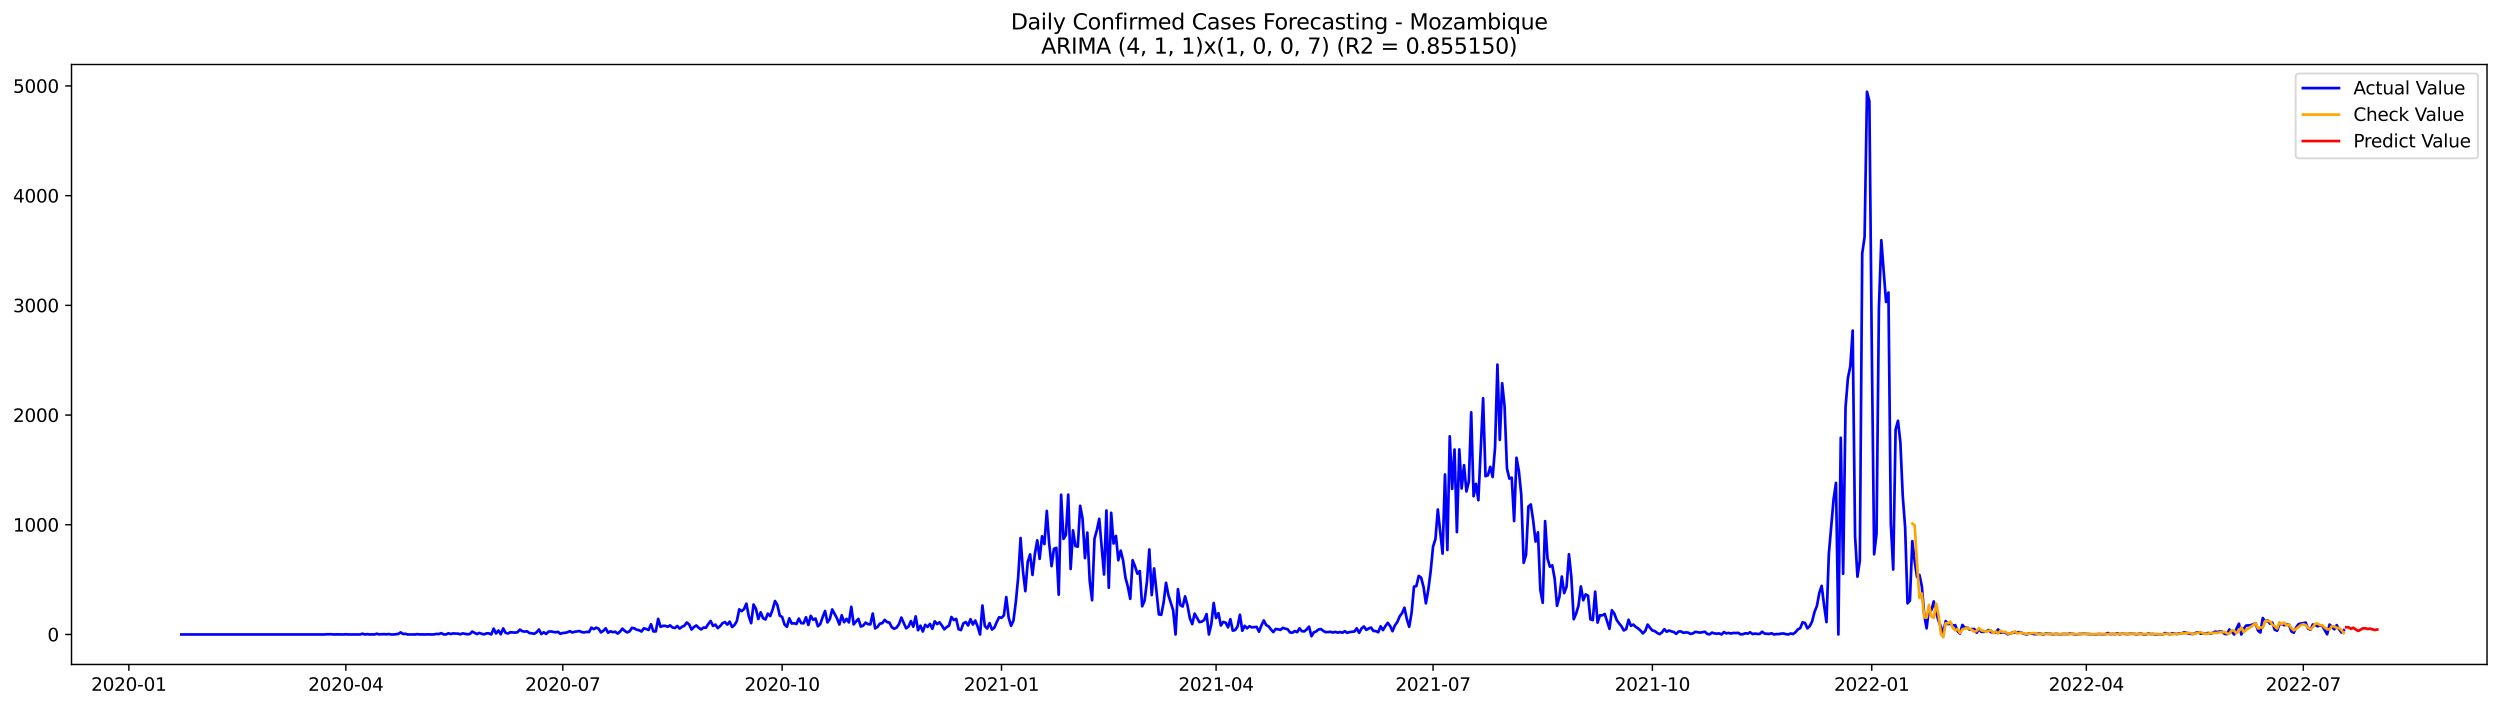 <?xml version="1.0" encoding="utf-8" standalone="no"?>
<!DOCTYPE svg PUBLIC "-//W3C//DTD SVG 1.1//EN"
  "http://www.w3.org/Graphics/SVG/1.1/DTD/svg11.dtd">
<svg xmlns:xlink="http://www.w3.org/1999/xlink" width="1386.05pt" height="392.274pt" viewBox="0 0 1386.05 392.274" xmlns="http://www.w3.org/2000/svg" version="1.1">
 <defs>
  <style type="text/css">*{stroke-linejoin: round; stroke-linecap: butt}</style>
 </defs>
 <g id="figure_1">
  <g id="patch_1">
   <path d="M 0 392.274 
L 1386.05 392.274 
L 1386.05 0 
L 0 0 
z
" style="fill: #ffffff"/>
  </g>
  <g id="axes_1">
   <g id="patch_2">
    <path d="M 39.65 368.396 
L 1378.85 368.396 
L 1378.85 35.755 
L 39.65 35.755 
z
" style="fill: #ffffff"/>
   </g>
   <g id="matplotlib.axis_1">
    <g id="xtick_1">
     <g id="line2d_1">
      <defs>
       <path id="m622da4d937" d="M 0 0 
L 0 3.5 
" style="stroke: #000000; stroke-width: 0.8"/>
      </defs>
      <g>
       <use xlink:href="#m622da4d937" x="71.441" y="368.396" style="stroke: #000000; stroke-width: 0.8"/>
      </g>
     </g>
     <g id="text_1">
      <!-- 2020-01 -->
      <g transform="translate(50.55 382.994)scale(0.1 -0.1)">
       <defs>
        <path id="DejaVuSans-32" d="M 1228 531 
L 3431 531 
L 3431 0 
L 469 0 
L 469 531 
Q 828 903 1448 1529 
Q 2069 2156 2228 2338 
Q 2531 2678 2651 2914 
Q 2772 3150 2772 3378 
Q 2772 3750 2511 3984 
Q 2250 4219 1831 4219 
Q 1534 4219 1204 4116 
Q 875 4013 500 3803 
L 500 4441 
Q 881 4594 1212 4672 
Q 1544 4750 1819 4750 
Q 2544 4750 2975 4387 
Q 3406 4025 3406 3419 
Q 3406 3131 3298 2873 
Q 3191 2616 2906 2266 
Q 2828 2175 2409 1742 
Q 1991 1309 1228 531 
z
" transform="scale(0.016)"/>
        <path id="DejaVuSans-30" d="M 2034 4250 
Q 1547 4250 1301 3770 
Q 1056 3291 1056 2328 
Q 1056 1369 1301 889 
Q 1547 409 2034 409 
Q 2525 409 2770 889 
Q 3016 1369 3016 2328 
Q 3016 3291 2770 3770 
Q 2525 4250 2034 4250 
z
M 2034 4750 
Q 2819 4750 3233 4129 
Q 3647 3509 3647 2328 
Q 3647 1150 3233 529 
Q 2819 -91 2034 -91 
Q 1250 -91 836 529 
Q 422 1150 422 2328 
Q 422 3509 836 4129 
Q 1250 4750 2034 4750 
z
" transform="scale(0.016)"/>
        <path id="DejaVuSans-2d" d="M 313 2009 
L 1997 2009 
L 1997 1497 
L 313 1497 
L 313 2009 
z
" transform="scale(0.016)"/>
        <path id="DejaVuSans-31" d="M 794 531 
L 1825 531 
L 1825 4091 
L 703 3866 
L 703 4441 
L 1819 4666 
L 2450 4666 
L 2450 531 
L 3481 531 
L 3481 0 
L 794 0 
L 794 531 
z
" transform="scale(0.016)"/>
       </defs>
       <use xlink:href="#DejaVuSans-32"/>
       <use xlink:href="#DejaVuSans-30" x="63.623"/>
       <use xlink:href="#DejaVuSans-32" x="127.246"/>
       <use xlink:href="#DejaVuSans-30" x="190.869"/>
       <use xlink:href="#DejaVuSans-2d" x="254.492"/>
       <use xlink:href="#DejaVuSans-30" x="290.576"/>
       <use xlink:href="#DejaVuSans-31" x="354.199"/>
      </g>
     </g>
    </g>
    <g id="xtick_2">
     <g id="line2d_2">
      <g>
       <use xlink:href="#m622da4d937" x="191.733" y="368.396" style="stroke: #000000; stroke-width: 0.8"/>
      </g>
     </g>
     <g id="text_2">
      <!-- 2020-04 -->
      <g transform="translate(170.841 382.994)scale(0.1 -0.1)">
       <defs>
        <path id="DejaVuSans-34" d="M 2419 4116 
L 825 1625 
L 2419 1625 
L 2419 4116 
z
M 2253 4666 
L 3047 4666 
L 3047 1625 
L 3713 1625 
L 3713 1100 
L 3047 1100 
L 3047 0 
L 2419 0 
L 2419 1100 
L 313 1100 
L 313 1709 
L 2253 4666 
z
" transform="scale(0.016)"/>
       </defs>
       <use xlink:href="#DejaVuSans-32"/>
       <use xlink:href="#DejaVuSans-30" x="63.623"/>
       <use xlink:href="#DejaVuSans-32" x="127.246"/>
       <use xlink:href="#DejaVuSans-30" x="190.869"/>
       <use xlink:href="#DejaVuSans-2d" x="254.492"/>
       <use xlink:href="#DejaVuSans-30" x="290.576"/>
       <use xlink:href="#DejaVuSans-34" x="354.199"/>
      </g>
     </g>
    </g>
    <g id="xtick_3">
     <g id="line2d_3">
      <g>
       <use xlink:href="#m622da4d937" x="312.024" y="368.396" style="stroke: #000000; stroke-width: 0.8"/>
      </g>
     </g>
     <g id="text_3">
      <!-- 2020-07 -->
      <g transform="translate(291.133 382.994)scale(0.1 -0.1)">
       <defs>
        <path id="DejaVuSans-37" d="M 525 4666 
L 3525 4666 
L 3525 4397 
L 1831 0 
L 1172 0 
L 2766 4134 
L 525 4134 
L 525 4666 
z
" transform="scale(0.016)"/>
       </defs>
       <use xlink:href="#DejaVuSans-32"/>
       <use xlink:href="#DejaVuSans-30" x="63.623"/>
       <use xlink:href="#DejaVuSans-32" x="127.246"/>
       <use xlink:href="#DejaVuSans-30" x="190.869"/>
       <use xlink:href="#DejaVuSans-2d" x="254.492"/>
       <use xlink:href="#DejaVuSans-30" x="290.576"/>
       <use xlink:href="#DejaVuSans-37" x="354.199"/>
      </g>
     </g>
    </g>
    <g id="xtick_4">
     <g id="line2d_4">
      <g>
       <use xlink:href="#m622da4d937" x="433.637" y="368.396" style="stroke: #000000; stroke-width: 0.8"/>
      </g>
     </g>
     <g id="text_4">
      <!-- 2020-10 -->
      <g transform="translate(412.746 382.994)scale(0.1 -0.1)">
       <use xlink:href="#DejaVuSans-32"/>
       <use xlink:href="#DejaVuSans-30" x="63.623"/>
       <use xlink:href="#DejaVuSans-32" x="127.246"/>
       <use xlink:href="#DejaVuSans-30" x="190.869"/>
       <use xlink:href="#DejaVuSans-2d" x="254.492"/>
       <use xlink:href="#DejaVuSans-31" x="290.576"/>
       <use xlink:href="#DejaVuSans-30" x="354.199"/>
      </g>
     </g>
    </g>
    <g id="xtick_5">
     <g id="line2d_5">
      <g>
       <use xlink:href="#m622da4d937" x="555.251" y="368.396" style="stroke: #000000; stroke-width: 0.8"/>
      </g>
     </g>
     <g id="text_5">
      <!-- 2021-01 -->
      <g transform="translate(534.359 382.994)scale(0.1 -0.1)">
       <use xlink:href="#DejaVuSans-32"/>
       <use xlink:href="#DejaVuSans-30" x="63.623"/>
       <use xlink:href="#DejaVuSans-32" x="127.246"/>
       <use xlink:href="#DejaVuSans-31" x="190.869"/>
       <use xlink:href="#DejaVuSans-2d" x="254.492"/>
       <use xlink:href="#DejaVuSans-30" x="290.576"/>
       <use xlink:href="#DejaVuSans-31" x="354.199"/>
      </g>
     </g>
    </g>
    <g id="xtick_6">
     <g id="line2d_6">
      <g>
       <use xlink:href="#m622da4d937" x="674.22" y="368.396" style="stroke: #000000; stroke-width: 0.8"/>
      </g>
     </g>
     <g id="text_6">
      <!-- 2021-04 -->
      <g transform="translate(653.329 382.994)scale(0.1 -0.1)">
       <use xlink:href="#DejaVuSans-32"/>
       <use xlink:href="#DejaVuSans-30" x="63.623"/>
       <use xlink:href="#DejaVuSans-32" x="127.246"/>
       <use xlink:href="#DejaVuSans-31" x="190.869"/>
       <use xlink:href="#DejaVuSans-2d" x="254.492"/>
       <use xlink:href="#DejaVuSans-30" x="290.576"/>
       <use xlink:href="#DejaVuSans-34" x="354.199"/>
      </g>
     </g>
    </g>
    <g id="xtick_7">
     <g id="line2d_7">
      <g>
       <use xlink:href="#m622da4d937" x="794.511" y="368.396" style="stroke: #000000; stroke-width: 0.8"/>
      </g>
     </g>
     <g id="text_7">
      <!-- 2021-07 -->
      <g transform="translate(773.62 382.994)scale(0.1 -0.1)">
       <use xlink:href="#DejaVuSans-32"/>
       <use xlink:href="#DejaVuSans-30" x="63.623"/>
       <use xlink:href="#DejaVuSans-32" x="127.246"/>
       <use xlink:href="#DejaVuSans-31" x="190.869"/>
       <use xlink:href="#DejaVuSans-2d" x="254.492"/>
       <use xlink:href="#DejaVuSans-30" x="290.576"/>
       <use xlink:href="#DejaVuSans-37" x="354.199"/>
      </g>
     </g>
    </g>
    <g id="xtick_8">
     <g id="line2d_8">
      <g>
       <use xlink:href="#m622da4d937" x="916.125" y="368.396" style="stroke: #000000; stroke-width: 0.8"/>
      </g>
     </g>
     <g id="text_8">
      <!-- 2021-10 -->
      <g transform="translate(895.233 382.994)scale(0.1 -0.1)">
       <use xlink:href="#DejaVuSans-32"/>
       <use xlink:href="#DejaVuSans-30" x="63.623"/>
       <use xlink:href="#DejaVuSans-32" x="127.246"/>
       <use xlink:href="#DejaVuSans-31" x="190.869"/>
       <use xlink:href="#DejaVuSans-2d" x="254.492"/>
       <use xlink:href="#DejaVuSans-31" x="290.576"/>
       <use xlink:href="#DejaVuSans-30" x="354.199"/>
      </g>
     </g>
    </g>
    <g id="xtick_9">
     <g id="line2d_9">
      <g>
       <use xlink:href="#m622da4d937" x="1037.738" y="368.396" style="stroke: #000000; stroke-width: 0.8"/>
      </g>
     </g>
     <g id="text_9">
      <!-- 2022-01 -->
      <g transform="translate(1016.847 382.994)scale(0.1 -0.1)">
       <use xlink:href="#DejaVuSans-32"/>
       <use xlink:href="#DejaVuSans-30" x="63.623"/>
       <use xlink:href="#DejaVuSans-32" x="127.246"/>
       <use xlink:href="#DejaVuSans-32" x="190.869"/>
       <use xlink:href="#DejaVuSans-2d" x="254.492"/>
       <use xlink:href="#DejaVuSans-30" x="290.576"/>
       <use xlink:href="#DejaVuSans-31" x="354.199"/>
      </g>
     </g>
    </g>
    <g id="xtick_10">
     <g id="line2d_10">
      <g>
       <use xlink:href="#m622da4d937" x="1156.708" y="368.396" style="stroke: #000000; stroke-width: 0.8"/>
      </g>
     </g>
     <g id="text_10">
      <!-- 2022-04 -->
      <g transform="translate(1135.816 382.994)scale(0.1 -0.1)">
       <use xlink:href="#DejaVuSans-32"/>
       <use xlink:href="#DejaVuSans-30" x="63.623"/>
       <use xlink:href="#DejaVuSans-32" x="127.246"/>
       <use xlink:href="#DejaVuSans-32" x="190.869"/>
       <use xlink:href="#DejaVuSans-2d" x="254.492"/>
       <use xlink:href="#DejaVuSans-30" x="290.576"/>
       <use xlink:href="#DejaVuSans-34" x="354.199"/>
      </g>
     </g>
    </g>
    <g id="xtick_11">
     <g id="line2d_11">
      <g>
       <use xlink:href="#m622da4d937" x="1276.999" y="368.396" style="stroke: #000000; stroke-width: 0.8"/>
      </g>
     </g>
     <g id="text_11">
      <!-- 2022-07 -->
      <g transform="translate(1256.107 382.994)scale(0.1 -0.1)">
       <use xlink:href="#DejaVuSans-32"/>
       <use xlink:href="#DejaVuSans-30" x="63.623"/>
       <use xlink:href="#DejaVuSans-32" x="127.246"/>
       <use xlink:href="#DejaVuSans-32" x="190.869"/>
       <use xlink:href="#DejaVuSans-2d" x="254.492"/>
       <use xlink:href="#DejaVuSans-30" x="290.576"/>
       <use xlink:href="#DejaVuSans-37" x="354.199"/>
      </g>
     </g>
    </g>
   </g>
   <g id="matplotlib.axis_2">
    <g id="ytick_1">
     <g id="line2d_12">
      <defs>
       <path id="mafb8f4cfad" d="M 0 0 
L -3.5 0 
" style="stroke: #000000; stroke-width: 0.8"/>
      </defs>
      <g>
       <use xlink:href="#mafb8f4cfad" x="39.65" y="351.765" style="stroke: #000000; stroke-width: 0.8"/>
      </g>
     </g>
     <g id="text_12">
      <!-- 0 -->
      <g transform="translate(26.288 355.564)scale(0.1 -0.1)">
       <use xlink:href="#DejaVuSans-30"/>
      </g>
     </g>
    </g>
    <g id="ytick_2">
     <g id="line2d_13">
      <g>
       <use xlink:href="#mafb8f4cfad" x="39.65" y="290.942" style="stroke: #000000; stroke-width: 0.8"/>
      </g>
     </g>
     <g id="text_13">
      <!-- 1000 -->
      <g transform="translate(7.2 294.741)scale(0.1 -0.1)">
       <use xlink:href="#DejaVuSans-31"/>
       <use xlink:href="#DejaVuSans-30" x="63.623"/>
       <use xlink:href="#DejaVuSans-30" x="127.246"/>
       <use xlink:href="#DejaVuSans-30" x="190.869"/>
      </g>
     </g>
    </g>
    <g id="ytick_3">
     <g id="line2d_14">
      <g>
       <use xlink:href="#mafb8f4cfad" x="39.65" y="230.12" style="stroke: #000000; stroke-width: 0.8"/>
      </g>
     </g>
     <g id="text_14">
      <!-- 2000 -->
      <g transform="translate(7.2 233.919)scale(0.1 -0.1)">
       <use xlink:href="#DejaVuSans-32"/>
       <use xlink:href="#DejaVuSans-30" x="63.623"/>
       <use xlink:href="#DejaVuSans-30" x="127.246"/>
       <use xlink:href="#DejaVuSans-30" x="190.869"/>
      </g>
     </g>
    </g>
    <g id="ytick_4">
     <g id="line2d_15">
      <g>
       <use xlink:href="#mafb8f4cfad" x="39.65" y="169.297" style="stroke: #000000; stroke-width: 0.8"/>
      </g>
     </g>
     <g id="text_15">
      <!-- 3000 -->
      <g transform="translate(7.2 173.096)scale(0.1 -0.1)">
       <defs>
        <path id="DejaVuSans-33" d="M 2597 2516 
Q 3050 2419 3304 2112 
Q 3559 1806 3559 1356 
Q 3559 666 3084 287 
Q 2609 -91 1734 -91 
Q 1441 -91 1130 -33 
Q 819 25 488 141 
L 488 750 
Q 750 597 1062 519 
Q 1375 441 1716 441 
Q 2309 441 2620 675 
Q 2931 909 2931 1356 
Q 2931 1769 2642 2001 
Q 2353 2234 1838 2234 
L 1294 2234 
L 1294 2753 
L 1863 2753 
Q 2328 2753 2575 2939 
Q 2822 3125 2822 3475 
Q 2822 3834 2567 4026 
Q 2313 4219 1838 4219 
Q 1578 4219 1281 4162 
Q 984 4106 628 3988 
L 628 4550 
Q 988 4650 1302 4700 
Q 1616 4750 1894 4750 
Q 2613 4750 3031 4423 
Q 3450 4097 3450 3541 
Q 3450 3153 3228 2886 
Q 3006 2619 2597 2516 
z
" transform="scale(0.016)"/>
       </defs>
       <use xlink:href="#DejaVuSans-33"/>
       <use xlink:href="#DejaVuSans-30" x="63.623"/>
       <use xlink:href="#DejaVuSans-30" x="127.246"/>
       <use xlink:href="#DejaVuSans-30" x="190.869"/>
      </g>
     </g>
    </g>
    <g id="ytick_5">
     <g id="line2d_16">
      <g>
       <use xlink:href="#mafb8f4cfad" x="39.65" y="108.474" style="stroke: #000000; stroke-width: 0.8"/>
      </g>
     </g>
     <g id="text_16">
      <!-- 4000 -->
      <g transform="translate(7.2 112.274)scale(0.1 -0.1)">
       <use xlink:href="#DejaVuSans-34"/>
       <use xlink:href="#DejaVuSans-30" x="63.623"/>
       <use xlink:href="#DejaVuSans-30" x="127.246"/>
       <use xlink:href="#DejaVuSans-30" x="190.869"/>
      </g>
     </g>
    </g>
    <g id="ytick_6">
     <g id="line2d_17">
      <g>
       <use xlink:href="#mafb8f4cfad" x="39.65" y="47.652" style="stroke: #000000; stroke-width: 0.8"/>
      </g>
     </g>
     <g id="text_17">
      <!-- 5000 -->
      <g transform="translate(7.2 51.451)scale(0.1 -0.1)">
       <defs>
        <path id="DejaVuSans-35" d="M 691 4666 
L 3169 4666 
L 3169 4134 
L 1269 4134 
L 1269 2991 
Q 1406 3038 1543 3061 
Q 1681 3084 1819 3084 
Q 2600 3084 3056 2656 
Q 3513 2228 3513 1497 
Q 3513 744 3044 326 
Q 2575 -91 1722 -91 
Q 1428 -91 1123 -41 
Q 819 9 494 109 
L 494 744 
Q 775 591 1075 516 
Q 1375 441 1709 441 
Q 2250 441 2565 725 
Q 2881 1009 2881 1497 
Q 2881 1984 2565 2268 
Q 2250 2553 1709 2553 
Q 1456 2553 1204 2497 
Q 953 2441 691 2322 
L 691 4666 
z
" transform="scale(0.016)"/>
       </defs>
       <use xlink:href="#DejaVuSans-35"/>
       <use xlink:href="#DejaVuSans-30" x="63.623"/>
       <use xlink:href="#DejaVuSans-30" x="127.246"/>
       <use xlink:href="#DejaVuSans-30" x="190.869"/>
      </g>
     </g>
    </g>
   </g>
   <g id="line2d_18">
    <path d="M 100.523 351.765 
L 179.836 351.765 
L 181.158 351.643 
L 183.801 351.643 
L 185.123 351.765 
L 186.445 351.704 
L 189.089 351.765 
L 190.411 351.765 
L 191.733 351.643 
L 193.055 351.765 
L 199.664 351.765 
L 200.986 351.339 
L 202.308 351.765 
L 203.63 351.582 
L 204.952 351.765 
L 206.273 351.704 
L 207.595 351.765 
L 208.917 351.339 
L 210.239 351.704 
L 212.883 351.582 
L 214.205 351.704 
L 215.527 351.521 
L 216.848 351.765 
L 218.17 351.765 
L 220.814 351.461 
L 222.136 350.609 
L 223.458 351.461 
L 224.78 351.4 
L 226.102 351.765 
L 230.067 351.765 
L 231.389 351.582 
L 232.711 351.765 
L 234.033 351.704 
L 235.355 351.765 
L 236.677 351.704 
L 239.32 351.765 
L 240.642 351.704 
L 241.964 351.461 
L 243.286 351.521 
L 244.608 351.035 
L 245.93 351.704 
L 247.252 351.765 
L 248.574 351.096 
L 249.896 351.521 
L 251.217 351.156 
L 252.539 351.278 
L 253.861 351.278 
L 255.183 351.704 
L 256.505 351.156 
L 259.149 351.643 
L 260.471 351.521 
L 261.792 350.183 
L 264.436 351.521 
L 265.758 350.913 
L 267.08 351.4 
L 268.402 351.704 
L 269.724 351.156 
L 271.046 351.156 
L 272.368 351.765 
L 273.689 348.541 
L 275.011 351.217 
L 276.333 349.575 
L 277.655 351.643 
L 278.977 348.419 
L 280.299 350.852 
L 281.621 351.217 
L 282.943 350.548 
L 285.586 350.731 
L 286.908 350.548 
L 288.23 349.088 
L 289.552 349.94 
L 290.874 350.183 
L 292.196 350.001 
L 293.518 350.974 
L 294.84 351.096 
L 296.161 351.4 
L 297.483 350.548 
L 298.805 349.028 
L 300.127 351.521 
L 301.449 350.548 
L 302.771 351.461 
L 304.093 350.183 
L 305.415 350.062 
L 306.737 350.366 
L 308.058 350.548 
L 309.38 350.305 
L 310.702 351.4 
L 312.024 350.913 
L 313.346 350.852 
L 314.668 350.487 
L 315.99 349.94 
L 317.312 350.67 
L 318.633 350.244 
L 321.277 349.879 
L 322.599 350.487 
L 323.921 350.609 
L 325.243 350.305 
L 326.565 350.427 
L 327.887 347.994 
L 329.209 348.784 
L 330.53 347.994 
L 331.852 348.541 
L 333.174 350.609 
L 334.496 349.757 
L 335.818 348.359 
L 337.14 350.791 
L 338.462 350.001 
L 339.784 350.487 
L 341.105 350.244 
L 342.427 351.278 
L 343.749 350.183 
L 345.071 348.541 
L 346.393 349.818 
L 347.715 350.609 
L 349.037 350.062 
L 350.359 348.115 
L 351.681 348.359 
L 353.002 349.149 
L 354.324 349.393 
L 355.646 350.122 
L 356.968 348.359 
L 358.29 348.724 
L 359.612 349.271 
L 360.934 346.108 
L 362.256 350.062 
L 363.578 350.062 
L 364.899 343.128 
L 366.221 347.507 
L 367.543 347.02 
L 368.865 346.96 
L 370.187 347.507 
L 371.509 346.716 
L 372.831 347.872 
L 374.153 348.176 
L 375.474 347.081 
L 376.796 348.48 
L 378.118 347.507 
L 379.44 346.899 
L 380.762 345.135 
L 382.084 346.23 
L 383.406 349.028 
L 384.728 347.629 
L 386.05 346.777 
L 387.371 348.054 
L 388.693 348.967 
L 390.015 347.933 
L 391.337 348.054 
L 392.659 345.986 
L 393.981 344.283 
L 395.303 347.02 
L 396.625 346.291 
L 397.946 348.237 
L 399.268 347.142 
L 400.59 345.5 
L 401.912 344.892 
L 403.234 346.291 
L 404.556 344.648 
L 405.878 347.629 
L 407.2 346.534 
L 408.522 344.344 
L 409.843 337.836 
L 411.165 338.809 
L 412.487 337.715 
L 413.809 334.674 
L 415.131 341.607 
L 416.453 345.5 
L 417.775 335.16 
L 419.097 337.532 
L 420.418 343.189 
L 421.74 339.478 
L 423.062 342.763 
L 424.384 343.432 
L 425.706 340.208 
L 427.028 341.546 
L 428.35 338.019 
L 429.672 333.214 
L 430.994 335.464 
L 432.315 341.303 
L 433.637 342.033 
L 434.959 346.23 
L 436.281 347.507 
L 437.603 342.824 
L 438.925 345.682 
L 440.247 345.561 
L 441.569 345.926 
L 442.891 342.945 
L 444.212 345.5 
L 445.534 345.561 
L 446.856 342.216 
L 448.178 346.473 
L 449.5 341.425 
L 450.822 343.614 
L 452.144 342.945 
L 453.466 347.203 
L 454.787 345.986 
L 456.109 342.094 
L 457.431 338.749 
L 458.753 345.074 
L 460.075 343.189 
L 461.397 337.897 
L 464.041 342.824 
L 465.363 346.23 
L 466.684 341.121 
L 468.006 344.953 
L 469.328 343.128 
L 470.65 345.074 
L 471.972 336.437 
L 473.294 346.169 
L 474.616 344.527 
L 475.938 343.128 
L 477.259 347.385 
L 478.581 346.838 
L 479.903 345.196 
L 481.225 346.047 
L 482.547 346.169 
L 483.869 340.148 
L 485.191 348.419 
L 486.513 347.568 
L 487.835 345.743 
L 489.156 345.5 
L 490.478 343.675 
L 491.8 344.892 
L 493.122 345.196 
L 494.444 347.75 
L 495.766 348.602 
L 497.088 347.933 
L 498.41 346.047 
L 499.731 342.398 
L 502.375 348.359 
L 503.697 347.385 
L 505.019 344.344 
L 506.341 347.446 
L 507.663 341.729 
L 508.985 349.393 
L 510.307 346.899 
L 511.628 350.122 
L 512.95 346.412 
L 514.272 347.568 
L 515.594 345.926 
L 516.916 348.602 
L 518.238 344.466 
L 519.56 345.986 
L 520.882 345.013 
L 522.204 346.777 
L 523.525 348.906 
L 524.847 347.69 
L 526.169 346.838 
L 527.491 342.094 
L 528.813 343.736 
L 530.135 343.128 
L 531.457 348.845 
L 532.779 349.332 
L 534.1 345.622 
L 535.422 344.892 
L 536.744 346.777 
L 538.066 343.31 
L 539.388 346.23 
L 540.71 344.04 
L 542.032 347.385 
L 543.354 351.765 
L 544.676 335.707 
L 545.997 347.081 
L 547.319 348.48 
L 548.641 345.5 
L 549.963 349.028 
L 551.285 347.994 
L 552.607 344.892 
L 553.929 342.216 
L 555.251 342.52 
L 556.572 341.182 
L 557.894 331.024 
L 559.216 342.398 
L 560.538 346.96 
L 561.86 344.162 
L 563.182 333.883 
L 564.504 320.076 
L 565.826 298.302 
L 567.148 316.609 
L 568.469 327.74 
L 569.791 311.5 
L 571.113 307.364 
L 572.435 318.738 
L 573.757 307.06 
L 575.079 299.579 
L 576.401 309.858 
L 577.723 297.328 
L 579.044 301.647 
L 580.366 283.278 
L 581.688 301.343 
L 583.01 313.872 
L 584.332 304.323 
L 585.654 303.715 
L 586.976 329.686 
L 588.298 274.277 
L 589.62 298.788 
L 590.941 296.599 
L 592.263 274.216 
L 593.585 315.454 
L 594.907 294.044 
L 596.229 302.742 
L 597.551 303.107 
L 598.873 280.42 
L 600.195 287.597 
L 601.517 309.432 
L 602.838 295.321 
L 604.16 322.083 
L 605.482 332.788 
L 606.804 298.667 
L 608.126 293.922 
L 609.448 287.658 
L 612.092 318.495 
L 613.413 283.035 
L 614.735 325.854 
L 616.057 284.312 
L 617.379 301.343 
L 618.701 297.146 
L 620.023 310.588 
L 621.345 305.296 
L 622.667 310.709 
L 623.989 320.319 
L 625.31 325.307 
L 626.632 331.997 
L 627.954 310.588 
L 629.276 313.994 
L 630.598 318.069 
L 631.92 316.609 
L 633.242 336.133 
L 634.564 333.092 
L 635.885 322.509 
L 637.207 304.627 
L 638.529 329.929 
L 639.851 315.149 
L 642.495 340.634 
L 643.817 340.877 
L 645.139 334.004 
L 646.461 323.117 
L 647.782 329.929 
L 650.426 338.384 
L 651.748 351.765 
L 653.07 326.645 
L 654.392 335.464 
L 655.714 336.255 
L 657.036 330.659 
L 658.357 335.647 
L 659.679 342.763 
L 661.001 346.047 
L 662.323 340.208 
L 664.967 344.892 
L 666.289 344.648 
L 667.611 343.736 
L 668.933 340.452 
L 670.254 351.765 
L 671.576 345.986 
L 672.898 334.309 
L 674.22 342.641 
L 675.542 339.965 
L 676.864 346.777 
L 678.186 344.831 
L 679.508 345.196 
L 680.83 347.811 
L 682.151 343.31 
L 683.473 349.636 
L 684.795 349.332 
L 686.117 347.385 
L 687.439 340.817 
L 688.761 349.697 
L 690.083 346.96 
L 691.405 348.359 
L 692.726 347.203 
L 694.048 347.811 
L 696.692 347.568 
L 698.014 350.244 
L 699.336 346.838 
L 700.658 343.979 
L 701.98 346.534 
L 703.302 347.264 
L 704.623 348.967 
L 705.945 350.427 
L 707.267 348.724 
L 708.589 348.906 
L 709.911 349.21 
L 711.233 348.115 
L 712.555 348.541 
L 713.877 348.845 
L 715.198 350.609 
L 716.52 350.791 
L 717.842 349.879 
L 719.164 350.487 
L 720.486 348.359 
L 721.808 349.94 
L 723.13 350.062 
L 724.452 348.967 
L 725.774 347.446 
L 727.095 352.738 
L 728.417 350.548 
L 729.739 350.062 
L 731.061 348.967 
L 732.383 348.784 
L 733.705 349.818 
L 735.027 350.487 
L 737.67 350.305 
L 738.992 350.67 
L 740.314 350.305 
L 741.636 350.731 
L 742.958 350.427 
L 744.28 350.791 
L 745.602 349.94 
L 746.924 350.852 
L 748.246 350.427 
L 750.889 350.122 
L 752.211 348.359 
L 753.533 350.852 
L 754.855 348.419 
L 756.177 347.325 
L 757.499 349.21 
L 758.821 348.48 
L 760.143 347.933 
L 761.464 349.818 
L 762.786 349.879 
L 764.108 350.548 
L 765.43 347.264 
L 766.752 349.332 
L 768.074 347.142 
L 769.396 345.317 
L 770.718 347.081 
L 772.039 349.94 
L 773.361 346.716 
L 774.683 344.892 
L 776.005 341.729 
L 777.327 339.965 
L 778.649 336.924 
L 779.971 343.249 
L 781.293 347.507 
L 782.615 339.722 
L 783.936 325.246 
L 785.258 324.942 
L 786.58 319.285 
L 787.902 320.259 
L 789.224 325.368 
L 790.546 334.491 
L 791.868 327.071 
L 793.19 316.731 
L 794.511 303.046 
L 795.833 298.91 
L 797.155 282.488 
L 799.799 306.938 
L 801.121 263.085 
L 802.443 304.931 
L 803.765 241.919 
L 805.087 271.053 
L 806.408 249.218 
L 807.73 295.017 
L 809.052 249.157 
L 810.374 270.81 
L 811.696 257.915 
L 813.018 272.452 
L 814.34 266.978 
L 815.662 228.599 
L 816.983 275.128 
L 818.305 268.255 
L 819.627 277.318 
L 822.271 220.814 
L 823.593 263.998 
L 824.915 263.511 
L 826.237 258.828 
L 827.559 264.484 
L 828.88 248.184 
L 830.202 202.141 
L 831.524 243.865 
L 832.846 212.481 
L 834.168 225.375 
L 835.49 259.74 
L 836.812 265.336 
L 838.134 264.849 
L 839.456 288.874 
L 840.777 253.78 
L 842.099 261.139 
L 843.421 274.338 
L 844.743 312.048 
L 846.065 307.668 
L 847.387 280.846 
L 848.709 279.69 
L 850.031 288.631 
L 851.352 300.248 
L 852.674 295.139 
L 853.996 327.132 
L 855.318 334.187 
L 856.64 288.935 
L 857.962 309.554 
L 859.284 314.176 
L 860.606 313.446 
L 861.928 320.745 
L 863.249 335.89 
L 864.571 330.903 
L 865.893 319.65 
L 867.215 328.835 
L 868.537 325.246 
L 869.859 307.303 
L 871.181 319.833 
L 872.503 343.31 
L 873.824 340.208 
L 875.146 335.768 
L 876.468 325.124 
L 877.79 332.788 
L 879.112 329.564 
L 880.434 330.233 
L 881.756 343.371 
L 883.078 343.797 
L 884.4 328.044 
L 885.721 345.196 
L 887.043 341.121 
L 888.365 341.182 
L 889.687 340.391 
L 892.331 348.602 
L 893.653 338.323 
L 894.975 340.148 
L 896.296 343.675 
L 897.618 345.561 
L 898.94 347.203 
L 900.262 349.514 
L 901.584 348.784 
L 902.906 343.614 
L 904.228 346.96 
L 905.55 346.291 
L 906.872 347.568 
L 908.193 348.419 
L 909.515 349.575 
L 910.837 351.156 
L 912.159 349.818 
L 913.481 346.291 
L 914.803 348.054 
L 916.125 349.575 
L 917.447 349.879 
L 918.769 350.913 
L 920.09 351.582 
L 921.412 350.609 
L 922.734 348.845 
L 924.056 350.244 
L 925.378 349.575 
L 926.7 350.062 
L 928.022 350.427 
L 929.344 351.4 
L 930.665 350.122 
L 931.987 350.062 
L 933.309 350.852 
L 934.631 350.609 
L 935.953 350.731 
L 937.275 351.461 
L 938.597 351.156 
L 939.919 350.305 
L 942.562 350.731 
L 945.206 350.244 
L 946.528 351.461 
L 947.85 351.704 
L 949.172 350.731 
L 950.494 351.156 
L 951.816 351.339 
L 953.137 351.156 
L 954.459 351.765 
L 955.781 350.427 
L 957.103 351.156 
L 958.425 350.913 
L 959.747 351.217 
L 961.069 350.913 
L 962.391 350.974 
L 963.713 350.852 
L 965.034 351.704 
L 966.356 351.582 
L 967.678 351.096 
L 969 351.278 
L 970.322 350.548 
L 971.644 351.521 
L 972.966 351.278 
L 974.288 351.461 
L 975.609 351.461 
L 976.931 350.244 
L 978.253 351.217 
L 979.575 351.4 
L 980.897 351.461 
L 982.219 351.096 
L 983.541 351.765 
L 984.863 351.521 
L 986.185 351.582 
L 987.506 351.278 
L 988.828 351.217 
L 990.15 351.582 
L 991.472 351.765 
L 992.794 351.217 
L 994.116 351.521 
L 995.438 350.548 
L 996.76 348.967 
L 998.082 348.237 
L 999.403 345.013 
L 1000.725 345.378 
L 1002.047 348.359 
L 1003.369 347.142 
L 1004.691 344.466 
L 1006.013 339.235 
L 1007.335 335.951 
L 1008.657 328.713 
L 1009.978 324.82 
L 1011.3 335.586 
L 1012.622 344.892 
L 1013.944 307.182 
L 1016.588 276.71 
L 1017.91 267.708 
L 1019.232 351.765 
L 1020.554 242.71 
L 1021.875 318.13 
L 1023.197 225.984 
L 1024.519 209.622 
L 1025.841 203.054 
L 1027.163 183.286 
L 1028.485 297.146 
L 1029.807 319.711 
L 1031.129 310.831 
L 1032.45 140.528 
L 1033.772 131.344 
L 1035.094 50.876 
L 1036.416 56.106 
L 1037.738 191.071 
L 1039.06 307.303 
L 1040.382 295.93 
L 1041.704 170.818 
L 1043.026 133.168 
L 1045.669 167.411 
L 1046.991 162.181 
L 1048.313 290.334 
L 1049.635 315.758 
L 1050.957 238.148 
L 1052.279 233.282 
L 1053.601 245.204 
L 1054.922 275.007 
L 1056.244 292.402 
L 1057.566 334.491 
L 1058.888 332.97 
L 1060.21 300.005 
L 1061.532 311.196 
L 1062.854 319.894 
L 1064.176 318.738 
L 1065.498 325.003 
L 1066.819 340.756 
L 1068.141 348.359 
L 1069.463 337.167 
L 1070.785 338.384 
L 1072.107 333.457 
L 1073.429 339.661 
L 1074.751 344.101 
L 1077.395 350.791 
L 1078.716 344.344 
L 1080.038 346.047 
L 1081.36 345.682 
L 1082.682 346.838 
L 1084.004 346.595 
L 1085.326 349.94 
L 1086.648 351.278 
L 1087.97 346.473 
L 1089.291 348.115 
L 1090.613 347.811 
L 1091.935 349.088 
L 1093.257 348.724 
L 1094.579 348.724 
L 1095.901 350.791 
L 1097.223 348.845 
L 1098.545 350.305 
L 1099.867 350.305 
L 1101.188 350.183 
L 1102.51 349.271 
L 1103.832 350.487 
L 1105.154 350.731 
L 1106.476 350.731 
L 1107.798 348.967 
L 1109.12 350.791 
L 1110.442 350.609 
L 1111.763 350.67 
L 1113.085 351.643 
L 1115.729 350.791 
L 1117.051 350.731 
L 1118.373 350.548 
L 1119.695 350.487 
L 1121.017 350.913 
L 1122.339 351.461 
L 1123.66 351.765 
L 1124.982 351.156 
L 1126.304 351.217 
L 1127.626 351.582 
L 1128.948 351.582 
L 1130.27 351.278 
L 1131.592 351.4 
L 1132.914 351.765 
L 1134.235 351.217 
L 1135.557 351.4 
L 1136.879 351.4 
L 1138.201 351.704 
L 1139.523 351.461 
L 1140.845 351.521 
L 1142.167 351.704 
L 1143.489 351.521 
L 1144.811 351.461 
L 1146.132 351.582 
L 1147.454 351.278 
L 1148.776 351.4 
L 1150.098 351.643 
L 1151.42 351.765 
L 1152.742 351.461 
L 1154.064 351.461 
L 1155.386 351.339 
L 1159.351 351.643 
L 1161.995 351.704 
L 1163.317 351.521 
L 1165.961 351.643 
L 1167.283 351.582 
L 1168.604 350.974 
L 1169.926 351.582 
L 1171.248 351.461 
L 1172.57 351.582 
L 1173.892 351.156 
L 1175.214 351.643 
L 1176.536 351.339 
L 1177.858 351.4 
L 1179.18 351.582 
L 1180.501 351.4 
L 1181.823 351.339 
L 1183.145 351.4 
L 1184.467 351.704 
L 1185.789 351.4 
L 1187.111 351.339 
L 1188.433 351.704 
L 1189.755 351.704 
L 1191.076 351.278 
L 1192.398 351.521 
L 1193.72 351.521 
L 1195.042 351.704 
L 1196.364 351.643 
L 1199.008 351.765 
L 1200.33 350.974 
L 1202.973 351.643 
L 1204.295 351.156 
L 1206.939 351.521 
L 1208.261 351.156 
L 1209.583 351.096 
L 1210.905 350.609 
L 1212.227 350.852 
L 1213.548 351.278 
L 1214.87 351.461 
L 1216.192 351.461 
L 1217.514 350.791 
L 1218.836 350.548 
L 1220.158 351.339 
L 1221.48 351.096 
L 1222.802 351.4 
L 1224.124 350.913 
L 1225.445 351.217 
L 1226.767 350.913 
L 1228.089 350.183 
L 1229.411 350.427 
L 1230.733 350.062 
L 1232.055 350.244 
L 1233.377 351.461 
L 1234.699 351.582 
L 1236.021 349.028 
L 1237.342 350.122 
L 1238.664 351.765 
L 1239.986 348.48 
L 1241.308 345.804 
L 1242.63 351.765 
L 1243.952 348.663 
L 1245.274 346.838 
L 1247.917 346.595 
L 1249.239 346.169 
L 1250.561 345.5 
L 1251.883 349.636 
L 1253.205 350.67 
L 1254.527 342.641 
L 1255.849 344.588 
L 1257.171 343.979 
L 1258.493 345.804 
L 1259.814 345.196 
L 1261.136 349.088 
L 1262.458 349.697 
L 1263.78 346.047 
L 1265.102 345.926 
L 1266.424 346.656 
L 1267.746 346.169 
L 1269.068 346.351 
L 1270.389 350.062 
L 1271.711 350.791 
L 1273.033 347.811 
L 1274.355 346.047 
L 1275.677 345.682 
L 1276.999 345.5 
L 1278.321 345.196 
L 1279.643 348.541 
L 1280.965 349.149 
L 1282.286 346.23 
L 1283.608 346.473 
L 1284.93 347.203 
L 1286.252 346.716 
L 1287.574 347.081 
L 1290.218 351.643 
L 1291.54 346.291 
L 1292.861 347.446 
L 1294.183 348.906 
L 1295.505 346.595 
L 1296.827 348.845 
L 1298.149 350.67 
L 1299.471 349.393 
L 1299.471 349.393 
" clip-path="url(#p9721e44f89)" style="fill: none; stroke: #0000ff; stroke-width: 1.5; stroke-linecap: square"/>
   </g>
   <g id="line2d_19">
    <path d="M 1060.21 290.254 
L 1061.532 291.258 
L 1062.854 312.573 
L 1064.176 331.499 
L 1065.498 329.059 
L 1066.819 342.321 
L 1068.141 342.436 
L 1069.463 335.348 
L 1070.785 341.691 
L 1072.107 342.587 
L 1073.429 334.653 
L 1074.751 340.691 
L 1076.073 351.39 
L 1077.395 353.276 
L 1078.716 345.508 
L 1080.038 345.581 
L 1081.36 344.687 
L 1082.682 348.194 
L 1084.004 349.426 
L 1085.326 348.787 
L 1086.648 350.975 
L 1087.97 348.947 
L 1089.291 348.533 
L 1090.613 347.923 
L 1091.935 348.708 
L 1093.257 349.175 
L 1094.579 350.165 
L 1095.901 349.851 
L 1097.223 348.267 
L 1098.545 349.512 
L 1101.188 350.237 
L 1103.832 349.33 
L 1105.154 351.015 
L 1106.476 350.206 
L 1107.798 351.165 
L 1109.12 349.695 
L 1110.442 350.455 
L 1111.763 350.242 
L 1113.085 351.275 
L 1115.729 351.065 
L 1117.051 349.97 
L 1118.373 351.199 
L 1119.695 350.892 
L 1121.017 350.757 
L 1122.339 351.292 
L 1123.66 351.407 
L 1124.982 351.351 
L 1126.304 351.052 
L 1127.626 350.965 
L 1128.948 351.222 
L 1130.27 351.643 
L 1134.235 351.48 
L 1135.557 351.484 
L 1136.879 351.618 
L 1138.201 351.486 
L 1142.167 351.669 
L 1143.489 351.395 
L 1144.811 351.563 
L 1146.132 351.494 
L 1147.454 351.671 
L 1148.776 351.346 
L 1150.098 351.453 
L 1151.42 351.677 
L 1152.742 351.695 
L 1154.064 351.443 
L 1155.386 351.459 
L 1156.708 351.283 
L 1159.351 351.662 
L 1160.673 351.695 
L 1161.995 351.497 
L 1163.317 351.598 
L 1164.639 351.495 
L 1168.604 351.663 
L 1169.926 351.286 
L 1171.248 351.528 
L 1172.57 351.515 
L 1173.892 351.646 
L 1175.214 351.272 
L 1176.536 351.479 
L 1177.858 351.131 
L 1179.18 351.594 
L 1180.501 351.449 
L 1181.823 351.481 
L 1183.145 351.162 
L 1184.467 351.557 
L 1189.755 351.508 
L 1191.076 351.622 
L 1192.398 351.418 
L 1193.72 351.557 
L 1195.042 351.436 
L 1197.686 351.746 
L 1199.008 351.695 
L 1201.652 351.319 
L 1202.973 351.396 
L 1204.295 351.697 
L 1205.617 351.449 
L 1206.939 351.355 
L 1208.261 351.49 
L 1209.583 351.044 
L 1210.905 351.195 
L 1213.548 350.811 
L 1216.192 351.517 
L 1220.158 350.445 
L 1221.48 351.182 
L 1222.802 351.404 
L 1224.124 351.385 
L 1225.445 350.927 
L 1229.411 350.908 
L 1230.733 350.527 
L 1232.055 350.535 
L 1233.377 350.37 
L 1234.699 351.21 
L 1236.021 351.229 
L 1237.342 349.395 
L 1238.664 349.756 
L 1239.986 351.038 
L 1241.308 349.885 
L 1242.63 347.798 
L 1243.952 350.531 
L 1245.274 349.207 
L 1247.917 347.54 
L 1250.561 345.584 
L 1251.883 348.423 
L 1253.205 347.772 
L 1254.527 348.143 
L 1255.849 344.342 
L 1257.171 344.174 
L 1258.493 344.45 
L 1259.814 346.384 
L 1261.136 347.104 
L 1262.458 348.469 
L 1263.78 345.026 
L 1265.102 346.046 
L 1266.424 345.121 
L 1267.746 346.772 
L 1269.068 346.266 
L 1270.389 348.168 
L 1271.711 349.468 
L 1273.033 348.665 
L 1275.677 346.545 
L 1276.999 346.092 
L 1278.321 346.566 
L 1279.643 348.03 
L 1280.965 348.916 
L 1282.286 347.719 
L 1283.608 345.875 
L 1284.93 345.707 
L 1286.252 346.577 
L 1287.574 346.638 
L 1288.896 347.971 
L 1290.218 348.851 
L 1291.54 349.029 
L 1292.861 347.103 
L 1294.183 347.334 
L 1295.505 348.17 
L 1296.827 348.135 
L 1298.149 349.342 
L 1299.471 350.98 
L 1299.471 350.98 
" clip-path="url(#p9721e44f89)" style="fill: none; stroke: #ffa500; stroke-width: 1.5; stroke-linecap: square"/>
   </g>
   <g id="line2d_20">
    <path d="M 1300.793 347.793 
L 1302.115 347.838 
L 1303.437 348.602 
L 1304.758 348.035 
L 1306.08 348.952 
L 1307.402 349.806 
L 1308.724 349.148 
L 1310.046 348.345 
L 1311.368 348.366 
L 1312.69 348.709 
L 1314.012 348.506 
L 1315.334 348.933 
L 1316.655 349.304 
L 1317.977 349.005 
" clip-path="url(#p9721e44f89)" style="fill: none; stroke: #ff0000; stroke-width: 1.5; stroke-linecap: square"/>
   </g>
   <g id="patch_3">
    <path d="M 39.65 368.396 
L 39.65 35.755 
" style="fill: none; stroke: #000000; stroke-width: 0.8; stroke-linejoin: miter; stroke-linecap: square"/>
   </g>
   <g id="patch_4">
    <path d="M 1378.85 368.396 
L 1378.85 35.755 
" style="fill: none; stroke: #000000; stroke-width: 0.8; stroke-linejoin: miter; stroke-linecap: square"/>
   </g>
   <g id="patch_5">
    <path d="M 39.65 368.396 
L 1378.85 368.396 
" style="fill: none; stroke: #000000; stroke-width: 0.8; stroke-linejoin: miter; stroke-linecap: square"/>
   </g>
   <g id="patch_6">
    <path d="M 39.65 35.755 
L 1378.85 35.755 
" style="fill: none; stroke: #000000; stroke-width: 0.8; stroke-linejoin: miter; stroke-linecap: square"/>
   </g>
   <g id="text_18">
    <!-- Daily Confirmed Cases Forecasting - Mozambique -->
    <g transform="translate(560.452 16.318)scale(0.12 -0.12)">
     <defs>
      <path id="DejaVuSans-44" d="M 1259 4147 
L 1259 519 
L 2022 519 
Q 2988 519 3436 956 
Q 3884 1394 3884 2338 
Q 3884 3275 3436 3711 
Q 2988 4147 2022 4147 
L 1259 4147 
z
M 628 4666 
L 1925 4666 
Q 3281 4666 3915 4102 
Q 4550 3538 4550 2338 
Q 4550 1131 3912 565 
Q 3275 0 1925 0 
L 628 0 
L 628 4666 
z
" transform="scale(0.016)"/>
      <path id="DejaVuSans-61" d="M 2194 1759 
Q 1497 1759 1228 1600 
Q 959 1441 959 1056 
Q 959 750 1161 570 
Q 1363 391 1709 391 
Q 2188 391 2477 730 
Q 2766 1069 2766 1631 
L 2766 1759 
L 2194 1759 
z
M 3341 1997 
L 3341 0 
L 2766 0 
L 2766 531 
Q 2569 213 2275 61 
Q 1981 -91 1556 -91 
Q 1019 -91 701 211 
Q 384 513 384 1019 
Q 384 1609 779 1909 
Q 1175 2209 1959 2209 
L 2766 2209 
L 2766 2266 
Q 2766 2663 2505 2880 
Q 2244 3097 1772 3097 
Q 1472 3097 1187 3025 
Q 903 2953 641 2809 
L 641 3341 
Q 956 3463 1253 3523 
Q 1550 3584 1831 3584 
Q 2591 3584 2966 3190 
Q 3341 2797 3341 1997 
z
" transform="scale(0.016)"/>
      <path id="DejaVuSans-69" d="M 603 3500 
L 1178 3500 
L 1178 0 
L 603 0 
L 603 3500 
z
M 603 4863 
L 1178 4863 
L 1178 4134 
L 603 4134 
L 603 4863 
z
" transform="scale(0.016)"/>
      <path id="DejaVuSans-6c" d="M 603 4863 
L 1178 4863 
L 1178 0 
L 603 0 
L 603 4863 
z
" transform="scale(0.016)"/>
      <path id="DejaVuSans-79" d="M 2059 -325 
Q 1816 -950 1584 -1140 
Q 1353 -1331 966 -1331 
L 506 -1331 
L 506 -850 
L 844 -850 
Q 1081 -850 1212 -737 
Q 1344 -625 1503 -206 
L 1606 56 
L 191 3500 
L 800 3500 
L 1894 763 
L 2988 3500 
L 3597 3500 
L 2059 -325 
z
" transform="scale(0.016)"/>
      <path id="DejaVuSans-20" transform="scale(0.016)"/>
      <path id="DejaVuSans-43" d="M 4122 4306 
L 4122 3641 
Q 3803 3938 3442 4084 
Q 3081 4231 2675 4231 
Q 1875 4231 1450 3742 
Q 1025 3253 1025 2328 
Q 1025 1406 1450 917 
Q 1875 428 2675 428 
Q 3081 428 3442 575 
Q 3803 722 4122 1019 
L 4122 359 
Q 3791 134 3420 21 
Q 3050 -91 2638 -91 
Q 1578 -91 968 557 
Q 359 1206 359 2328 
Q 359 3453 968 4101 
Q 1578 4750 2638 4750 
Q 3056 4750 3426 4639 
Q 3797 4528 4122 4306 
z
" transform="scale(0.016)"/>
      <path id="DejaVuSans-6f" d="M 1959 3097 
Q 1497 3097 1228 2736 
Q 959 2375 959 1747 
Q 959 1119 1226 758 
Q 1494 397 1959 397 
Q 2419 397 2687 759 
Q 2956 1122 2956 1747 
Q 2956 2369 2687 2733 
Q 2419 3097 1959 3097 
z
M 1959 3584 
Q 2709 3584 3137 3096 
Q 3566 2609 3566 1747 
Q 3566 888 3137 398 
Q 2709 -91 1959 -91 
Q 1206 -91 779 398 
Q 353 888 353 1747 
Q 353 2609 779 3096 
Q 1206 3584 1959 3584 
z
" transform="scale(0.016)"/>
      <path id="DejaVuSans-6e" d="M 3513 2113 
L 3513 0 
L 2938 0 
L 2938 2094 
Q 2938 2591 2744 2837 
Q 2550 3084 2163 3084 
Q 1697 3084 1428 2787 
Q 1159 2491 1159 1978 
L 1159 0 
L 581 0 
L 581 3500 
L 1159 3500 
L 1159 2956 
Q 1366 3272 1645 3428 
Q 1925 3584 2291 3584 
Q 2894 3584 3203 3211 
Q 3513 2838 3513 2113 
z
" transform="scale(0.016)"/>
      <path id="DejaVuSans-66" d="M 2375 4863 
L 2375 4384 
L 1825 4384 
Q 1516 4384 1395 4259 
Q 1275 4134 1275 3809 
L 1275 3500 
L 2222 3500 
L 2222 3053 
L 1275 3053 
L 1275 0 
L 697 0 
L 697 3053 
L 147 3053 
L 147 3500 
L 697 3500 
L 697 3744 
Q 697 4328 969 4595 
Q 1241 4863 1831 4863 
L 2375 4863 
z
" transform="scale(0.016)"/>
      <path id="DejaVuSans-72" d="M 2631 2963 
Q 2534 3019 2420 3045 
Q 2306 3072 2169 3072 
Q 1681 3072 1420 2755 
Q 1159 2438 1159 1844 
L 1159 0 
L 581 0 
L 581 3500 
L 1159 3500 
L 1159 2956 
Q 1341 3275 1631 3429 
Q 1922 3584 2338 3584 
Q 2397 3584 2469 3576 
Q 2541 3569 2628 3553 
L 2631 2963 
z
" transform="scale(0.016)"/>
      <path id="DejaVuSans-6d" d="M 3328 2828 
Q 3544 3216 3844 3400 
Q 4144 3584 4550 3584 
Q 5097 3584 5394 3201 
Q 5691 2819 5691 2113 
L 5691 0 
L 5113 0 
L 5113 2094 
Q 5113 2597 4934 2840 
Q 4756 3084 4391 3084 
Q 3944 3084 3684 2787 
Q 3425 2491 3425 1978 
L 3425 0 
L 2847 0 
L 2847 2094 
Q 2847 2600 2669 2842 
Q 2491 3084 2119 3084 
Q 1678 3084 1418 2786 
Q 1159 2488 1159 1978 
L 1159 0 
L 581 0 
L 581 3500 
L 1159 3500 
L 1159 2956 
Q 1356 3278 1631 3431 
Q 1906 3584 2284 3584 
Q 2666 3584 2933 3390 
Q 3200 3197 3328 2828 
z
" transform="scale(0.016)"/>
      <path id="DejaVuSans-65" d="M 3597 1894 
L 3597 1613 
L 953 1613 
Q 991 1019 1311 708 
Q 1631 397 2203 397 
Q 2534 397 2845 478 
Q 3156 559 3463 722 
L 3463 178 
Q 3153 47 2828 -22 
Q 2503 -91 2169 -91 
Q 1331 -91 842 396 
Q 353 884 353 1716 
Q 353 2575 817 3079 
Q 1281 3584 2069 3584 
Q 2775 3584 3186 3129 
Q 3597 2675 3597 1894 
z
M 3022 2063 
Q 3016 2534 2758 2815 
Q 2500 3097 2075 3097 
Q 1594 3097 1305 2825 
Q 1016 2553 972 2059 
L 3022 2063 
z
" transform="scale(0.016)"/>
      <path id="DejaVuSans-64" d="M 2906 2969 
L 2906 4863 
L 3481 4863 
L 3481 0 
L 2906 0 
L 2906 525 
Q 2725 213 2448 61 
Q 2172 -91 1784 -91 
Q 1150 -91 751 415 
Q 353 922 353 1747 
Q 353 2572 751 3078 
Q 1150 3584 1784 3584 
Q 2172 3584 2448 3432 
Q 2725 3281 2906 2969 
z
M 947 1747 
Q 947 1113 1208 752 
Q 1469 391 1925 391 
Q 2381 391 2643 752 
Q 2906 1113 2906 1747 
Q 2906 2381 2643 2742 
Q 2381 3103 1925 3103 
Q 1469 3103 1208 2742 
Q 947 2381 947 1747 
z
" transform="scale(0.016)"/>
      <path id="DejaVuSans-73" d="M 2834 3397 
L 2834 2853 
Q 2591 2978 2328 3040 
Q 2066 3103 1784 3103 
Q 1356 3103 1142 2972 
Q 928 2841 928 2578 
Q 928 2378 1081 2264 
Q 1234 2150 1697 2047 
L 1894 2003 
Q 2506 1872 2764 1633 
Q 3022 1394 3022 966 
Q 3022 478 2636 193 
Q 2250 -91 1575 -91 
Q 1294 -91 989 -36 
Q 684 19 347 128 
L 347 722 
Q 666 556 975 473 
Q 1284 391 1588 391 
Q 1994 391 2212 530 
Q 2431 669 2431 922 
Q 2431 1156 2273 1281 
Q 2116 1406 1581 1522 
L 1381 1569 
Q 847 1681 609 1914 
Q 372 2147 372 2553 
Q 372 3047 722 3315 
Q 1072 3584 1716 3584 
Q 2034 3584 2315 3537 
Q 2597 3491 2834 3397 
z
" transform="scale(0.016)"/>
      <path id="DejaVuSans-46" d="M 628 4666 
L 3309 4666 
L 3309 4134 
L 1259 4134 
L 1259 2759 
L 3109 2759 
L 3109 2228 
L 1259 2228 
L 1259 0 
L 628 0 
L 628 4666 
z
" transform="scale(0.016)"/>
      <path id="DejaVuSans-63" d="M 3122 3366 
L 3122 2828 
Q 2878 2963 2633 3030 
Q 2388 3097 2138 3097 
Q 1578 3097 1268 2742 
Q 959 2388 959 1747 
Q 959 1106 1268 751 
Q 1578 397 2138 397 
Q 2388 397 2633 464 
Q 2878 531 3122 666 
L 3122 134 
Q 2881 22 2623 -34 
Q 2366 -91 2075 -91 
Q 1284 -91 818 406 
Q 353 903 353 1747 
Q 353 2603 823 3093 
Q 1294 3584 2113 3584 
Q 2378 3584 2631 3529 
Q 2884 3475 3122 3366 
z
" transform="scale(0.016)"/>
      <path id="DejaVuSans-74" d="M 1172 4494 
L 1172 3500 
L 2356 3500 
L 2356 3053 
L 1172 3053 
L 1172 1153 
Q 1172 725 1289 603 
Q 1406 481 1766 481 
L 2356 481 
L 2356 0 
L 1766 0 
Q 1100 0 847 248 
Q 594 497 594 1153 
L 594 3053 
L 172 3053 
L 172 3500 
L 594 3500 
L 594 4494 
L 1172 4494 
z
" transform="scale(0.016)"/>
      <path id="DejaVuSans-67" d="M 2906 1791 
Q 2906 2416 2648 2759 
Q 2391 3103 1925 3103 
Q 1463 3103 1205 2759 
Q 947 2416 947 1791 
Q 947 1169 1205 825 
Q 1463 481 1925 481 
Q 2391 481 2648 825 
Q 2906 1169 2906 1791 
z
M 3481 434 
Q 3481 -459 3084 -895 
Q 2688 -1331 1869 -1331 
Q 1566 -1331 1297 -1286 
Q 1028 -1241 775 -1147 
L 775 -588 
Q 1028 -725 1275 -790 
Q 1522 -856 1778 -856 
Q 2344 -856 2625 -561 
Q 2906 -266 2906 331 
L 2906 616 
Q 2728 306 2450 153 
Q 2172 0 1784 0 
Q 1141 0 747 490 
Q 353 981 353 1791 
Q 353 2603 747 3093 
Q 1141 3584 1784 3584 
Q 2172 3584 2450 3431 
Q 2728 3278 2906 2969 
L 2906 3500 
L 3481 3500 
L 3481 434 
z
" transform="scale(0.016)"/>
      <path id="DejaVuSans-4d" d="M 628 4666 
L 1569 4666 
L 2759 1491 
L 3956 4666 
L 4897 4666 
L 4897 0 
L 4281 0 
L 4281 4097 
L 3078 897 
L 2444 897 
L 1241 4097 
L 1241 0 
L 628 0 
L 628 4666 
z
" transform="scale(0.016)"/>
      <path id="DejaVuSans-7a" d="M 353 3500 
L 3084 3500 
L 3084 2975 
L 922 459 
L 3084 459 
L 3084 0 
L 275 0 
L 275 525 
L 2438 3041 
L 353 3041 
L 353 3500 
z
" transform="scale(0.016)"/>
      <path id="DejaVuSans-62" d="M 3116 1747 
Q 3116 2381 2855 2742 
Q 2594 3103 2138 3103 
Q 1681 3103 1420 2742 
Q 1159 2381 1159 1747 
Q 1159 1113 1420 752 
Q 1681 391 2138 391 
Q 2594 391 2855 752 
Q 3116 1113 3116 1747 
z
M 1159 2969 
Q 1341 3281 1617 3432 
Q 1894 3584 2278 3584 
Q 2916 3584 3314 3078 
Q 3713 2572 3713 1747 
Q 3713 922 3314 415 
Q 2916 -91 2278 -91 
Q 1894 -91 1617 61 
Q 1341 213 1159 525 
L 1159 0 
L 581 0 
L 581 4863 
L 1159 4863 
L 1159 2969 
z
" transform="scale(0.016)"/>
      <path id="DejaVuSans-71" d="M 947 1747 
Q 947 1113 1208 752 
Q 1469 391 1925 391 
Q 2381 391 2643 752 
Q 2906 1113 2906 1747 
Q 2906 2381 2643 2742 
Q 2381 3103 1925 3103 
Q 1469 3103 1208 2742 
Q 947 2381 947 1747 
z
M 2906 525 
Q 2725 213 2448 61 
Q 2172 -91 1784 -91 
Q 1150 -91 751 415 
Q 353 922 353 1747 
Q 353 2572 751 3078 
Q 1150 3584 1784 3584 
Q 2172 3584 2448 3432 
Q 2725 3281 2906 2969 
L 2906 3500 
L 3481 3500 
L 3481 -1331 
L 2906 -1331 
L 2906 525 
z
" transform="scale(0.016)"/>
      <path id="DejaVuSans-75" d="M 544 1381 
L 544 3500 
L 1119 3500 
L 1119 1403 
Q 1119 906 1312 657 
Q 1506 409 1894 409 
Q 2359 409 2629 706 
Q 2900 1003 2900 1516 
L 2900 3500 
L 3475 3500 
L 3475 0 
L 2900 0 
L 2900 538 
Q 2691 219 2414 64 
Q 2138 -91 1772 -91 
Q 1169 -91 856 284 
Q 544 659 544 1381 
z
M 1991 3584 
L 1991 3584 
z
" transform="scale(0.016)"/>
     </defs>
     <use xlink:href="#DejaVuSans-44"/>
     <use xlink:href="#DejaVuSans-61" x="77.002"/>
     <use xlink:href="#DejaVuSans-69" x="138.281"/>
     <use xlink:href="#DejaVuSans-6c" x="166.064"/>
     <use xlink:href="#DejaVuSans-79" x="193.848"/>
     <use xlink:href="#DejaVuSans-20" x="253.027"/>
     <use xlink:href="#DejaVuSans-43" x="284.814"/>
     <use xlink:href="#DejaVuSans-6f" x="354.639"/>
     <use xlink:href="#DejaVuSans-6e" x="415.82"/>
     <use xlink:href="#DejaVuSans-66" x="479.199"/>
     <use xlink:href="#DejaVuSans-69" x="514.404"/>
     <use xlink:href="#DejaVuSans-72" x="542.188"/>
     <use xlink:href="#DejaVuSans-6d" x="581.551"/>
     <use xlink:href="#DejaVuSans-65" x="678.963"/>
     <use xlink:href="#DejaVuSans-64" x="740.486"/>
     <use xlink:href="#DejaVuSans-20" x="803.963"/>
     <use xlink:href="#DejaVuSans-43" x="835.75"/>
     <use xlink:href="#DejaVuSans-61" x="905.574"/>
     <use xlink:href="#DejaVuSans-73" x="966.854"/>
     <use xlink:href="#DejaVuSans-65" x="1018.953"/>
     <use xlink:href="#DejaVuSans-73" x="1080.477"/>
     <use xlink:href="#DejaVuSans-20" x="1132.576"/>
     <use xlink:href="#DejaVuSans-46" x="1164.363"/>
     <use xlink:href="#DejaVuSans-6f" x="1218.258"/>
     <use xlink:href="#DejaVuSans-72" x="1279.439"/>
     <use xlink:href="#DejaVuSans-65" x="1318.303"/>
     <use xlink:href="#DejaVuSans-63" x="1379.826"/>
     <use xlink:href="#DejaVuSans-61" x="1434.807"/>
     <use xlink:href="#DejaVuSans-73" x="1496.086"/>
     <use xlink:href="#DejaVuSans-74" x="1548.186"/>
     <use xlink:href="#DejaVuSans-69" x="1587.395"/>
     <use xlink:href="#DejaVuSans-6e" x="1615.178"/>
     <use xlink:href="#DejaVuSans-67" x="1678.557"/>
     <use xlink:href="#DejaVuSans-20" x="1742.033"/>
     <use xlink:href="#DejaVuSans-2d" x="1773.82"/>
     <use xlink:href="#DejaVuSans-20" x="1809.904"/>
     <use xlink:href="#DejaVuSans-4d" x="1841.691"/>
     <use xlink:href="#DejaVuSans-6f" x="1927.971"/>
     <use xlink:href="#DejaVuSans-7a" x="1989.152"/>
     <use xlink:href="#DejaVuSans-61" x="2041.643"/>
     <use xlink:href="#DejaVuSans-6d" x="2102.922"/>
     <use xlink:href="#DejaVuSans-62" x="2200.334"/>
     <use xlink:href="#DejaVuSans-69" x="2263.811"/>
     <use xlink:href="#DejaVuSans-71" x="2291.594"/>
     <use xlink:href="#DejaVuSans-75" x="2355.07"/>
     <use xlink:href="#DejaVuSans-65" x="2418.449"/>
    </g>
    <!-- ARIMA (4, 1, 1)x(1, 0, 0, 7) (R2 = 0.855150) -->
    <g transform="translate(577.266 29.756)scale(0.12 -0.12)">
     <defs>
      <path id="DejaVuSans-41" d="M 2188 4044 
L 1331 1722 
L 3047 1722 
L 2188 4044 
z
M 1831 4666 
L 2547 4666 
L 4325 0 
L 3669 0 
L 3244 1197 
L 1141 1197 
L 716 0 
L 50 0 
L 1831 4666 
z
" transform="scale(0.016)"/>
      <path id="DejaVuSans-52" d="M 2841 2188 
Q 3044 2119 3236 1894 
Q 3428 1669 3622 1275 
L 4263 0 
L 3584 0 
L 2988 1197 
Q 2756 1666 2539 1819 
Q 2322 1972 1947 1972 
L 1259 1972 
L 1259 0 
L 628 0 
L 628 4666 
L 2053 4666 
Q 2853 4666 3247 4331 
Q 3641 3997 3641 3322 
Q 3641 2881 3436 2590 
Q 3231 2300 2841 2188 
z
M 1259 4147 
L 1259 2491 
L 2053 2491 
Q 2509 2491 2742 2702 
Q 2975 2913 2975 3322 
Q 2975 3731 2742 3939 
Q 2509 4147 2053 4147 
L 1259 4147 
z
" transform="scale(0.016)"/>
      <path id="DejaVuSans-49" d="M 628 4666 
L 1259 4666 
L 1259 0 
L 628 0 
L 628 4666 
z
" transform="scale(0.016)"/>
      <path id="DejaVuSans-28" d="M 1984 4856 
Q 1566 4138 1362 3434 
Q 1159 2731 1159 2009 
Q 1159 1288 1364 580 
Q 1569 -128 1984 -844 
L 1484 -844 
Q 1016 -109 783 600 
Q 550 1309 550 2009 
Q 550 2706 781 3412 
Q 1013 4119 1484 4856 
L 1984 4856 
z
" transform="scale(0.016)"/>
      <path id="DejaVuSans-2c" d="M 750 794 
L 1409 794 
L 1409 256 
L 897 -744 
L 494 -744 
L 750 256 
L 750 794 
z
" transform="scale(0.016)"/>
      <path id="DejaVuSans-29" d="M 513 4856 
L 1013 4856 
Q 1481 4119 1714 3412 
Q 1947 2706 1947 2009 
Q 1947 1309 1714 600 
Q 1481 -109 1013 -844 
L 513 -844 
Q 928 -128 1133 580 
Q 1338 1288 1338 2009 
Q 1338 2731 1133 3434 
Q 928 4138 513 4856 
z
" transform="scale(0.016)"/>
      <path id="DejaVuSans-78" d="M 3513 3500 
L 2247 1797 
L 3578 0 
L 2900 0 
L 1881 1375 
L 863 0 
L 184 0 
L 1544 1831 
L 300 3500 
L 978 3500 
L 1906 2253 
L 2834 3500 
L 3513 3500 
z
" transform="scale(0.016)"/>
      <path id="DejaVuSans-3d" d="M 678 2906 
L 4684 2906 
L 4684 2381 
L 678 2381 
L 678 2906 
z
M 678 1631 
L 4684 1631 
L 4684 1100 
L 678 1100 
L 678 1631 
z
" transform="scale(0.016)"/>
      <path id="DejaVuSans-2e" d="M 684 794 
L 1344 794 
L 1344 0 
L 684 0 
L 684 794 
z
" transform="scale(0.016)"/>
      <path id="DejaVuSans-38" d="M 2034 2216 
Q 1584 2216 1326 1975 
Q 1069 1734 1069 1313 
Q 1069 891 1326 650 
Q 1584 409 2034 409 
Q 2484 409 2743 651 
Q 3003 894 3003 1313 
Q 3003 1734 2745 1975 
Q 2488 2216 2034 2216 
z
M 1403 2484 
Q 997 2584 770 2862 
Q 544 3141 544 3541 
Q 544 4100 942 4425 
Q 1341 4750 2034 4750 
Q 2731 4750 3128 4425 
Q 3525 4100 3525 3541 
Q 3525 3141 3298 2862 
Q 3072 2584 2669 2484 
Q 3125 2378 3379 2068 
Q 3634 1759 3634 1313 
Q 3634 634 3220 271 
Q 2806 -91 2034 -91 
Q 1263 -91 848 271 
Q 434 634 434 1313 
Q 434 1759 690 2068 
Q 947 2378 1403 2484 
z
M 1172 3481 
Q 1172 3119 1398 2916 
Q 1625 2713 2034 2713 
Q 2441 2713 2670 2916 
Q 2900 3119 2900 3481 
Q 2900 3844 2670 4047 
Q 2441 4250 2034 4250 
Q 1625 4250 1398 4047 
Q 1172 3844 1172 3481 
z
" transform="scale(0.016)"/>
     </defs>
     <use xlink:href="#DejaVuSans-41"/>
     <use xlink:href="#DejaVuSans-52" x="68.408"/>
     <use xlink:href="#DejaVuSans-49" x="137.891"/>
     <use xlink:href="#DejaVuSans-4d" x="167.383"/>
     <use xlink:href="#DejaVuSans-41" x="253.662"/>
     <use xlink:href="#DejaVuSans-20" x="322.07"/>
     <use xlink:href="#DejaVuSans-28" x="353.857"/>
     <use xlink:href="#DejaVuSans-34" x="392.871"/>
     <use xlink:href="#DejaVuSans-2c" x="456.494"/>
     <use xlink:href="#DejaVuSans-20" x="488.281"/>
     <use xlink:href="#DejaVuSans-31" x="520.068"/>
     <use xlink:href="#DejaVuSans-2c" x="583.691"/>
     <use xlink:href="#DejaVuSans-20" x="615.479"/>
     <use xlink:href="#DejaVuSans-31" x="647.266"/>
     <use xlink:href="#DejaVuSans-29" x="710.889"/>
     <use xlink:href="#DejaVuSans-78" x="749.902"/>
     <use xlink:href="#DejaVuSans-28" x="809.082"/>
     <use xlink:href="#DejaVuSans-31" x="848.096"/>
     <use xlink:href="#DejaVuSans-2c" x="911.719"/>
     <use xlink:href="#DejaVuSans-20" x="943.506"/>
     <use xlink:href="#DejaVuSans-30" x="975.293"/>
     <use xlink:href="#DejaVuSans-2c" x="1038.916"/>
     <use xlink:href="#DejaVuSans-20" x="1070.703"/>
     <use xlink:href="#DejaVuSans-30" x="1102.49"/>
     <use xlink:href="#DejaVuSans-2c" x="1166.113"/>
     <use xlink:href="#DejaVuSans-20" x="1197.9"/>
     <use xlink:href="#DejaVuSans-37" x="1229.688"/>
     <use xlink:href="#DejaVuSans-29" x="1293.311"/>
     <use xlink:href="#DejaVuSans-20" x="1332.324"/>
     <use xlink:href="#DejaVuSans-28" x="1364.111"/>
     <use xlink:href="#DejaVuSans-52" x="1403.125"/>
     <use xlink:href="#DejaVuSans-32" x="1472.607"/>
     <use xlink:href="#DejaVuSans-20" x="1536.23"/>
     <use xlink:href="#DejaVuSans-3d" x="1568.018"/>
     <use xlink:href="#DejaVuSans-20" x="1651.807"/>
     <use xlink:href="#DejaVuSans-30" x="1683.594"/>
     <use xlink:href="#DejaVuSans-2e" x="1747.217"/>
     <use xlink:href="#DejaVuSans-38" x="1779.004"/>
     <use xlink:href="#DejaVuSans-35" x="1842.627"/>
     <use xlink:href="#DejaVuSans-35" x="1906.25"/>
     <use xlink:href="#DejaVuSans-31" x="1969.873"/>
     <use xlink:href="#DejaVuSans-35" x="2033.496"/>
     <use xlink:href="#DejaVuSans-30" x="2097.119"/>
     <use xlink:href="#DejaVuSans-29" x="2160.742"/>
    </g>
   </g>
   <g id="legend_1">
    <g id="patch_7">
     <path d="M 1274.77 87.79 
L 1371.85 87.79 
Q 1373.85 87.79 1373.85 85.79 
L 1373.85 42.755 
Q 1373.85 40.755 1371.85 40.755 
L 1274.77 40.755 
Q 1272.77 40.755 1272.77 42.755 
L 1272.77 85.79 
Q 1272.77 87.79 1274.77 87.79 
z
" style="fill: #ffffff; opacity: 0.8; stroke: #cccccc; stroke-linejoin: miter"/>
    </g>
    <g id="line2d_21">
     <path d="M 1276.77 48.854 
L 1286.77 48.854 
L 1296.77 48.854 
" style="fill: none; stroke: #0000ff; stroke-width: 1.5; stroke-linecap: square"/>
    </g>
    <g id="text_19">
     <!-- Actual Value -->
     <g transform="translate(1304.77 52.354)scale(0.1 -0.1)">
      <defs>
       <path id="DejaVuSans-56" d="M 1831 0 
L 50 4666 
L 709 4666 
L 2188 738 
L 3669 4666 
L 4325 4666 
L 2547 0 
L 1831 0 
z
" transform="scale(0.016)"/>
      </defs>
      <use xlink:href="#DejaVuSans-41"/>
      <use xlink:href="#DejaVuSans-63" x="66.658"/>
      <use xlink:href="#DejaVuSans-74" x="121.639"/>
      <use xlink:href="#DejaVuSans-75" x="160.848"/>
      <use xlink:href="#DejaVuSans-61" x="224.227"/>
      <use xlink:href="#DejaVuSans-6c" x="285.506"/>
      <use xlink:href="#DejaVuSans-20" x="313.289"/>
      <use xlink:href="#DejaVuSans-56" x="345.076"/>
      <use xlink:href="#DejaVuSans-61" x="405.734"/>
      <use xlink:href="#DejaVuSans-6c" x="467.014"/>
      <use xlink:href="#DejaVuSans-75" x="494.797"/>
      <use xlink:href="#DejaVuSans-65" x="558.176"/>
     </g>
    </g>
    <g id="line2d_22">
     <path d="M 1276.77 63.532 
L 1286.77 63.532 
L 1296.77 63.532 
" style="fill: none; stroke: #ffa500; stroke-width: 1.5; stroke-linecap: square"/>
    </g>
    <g id="text_20">
     <!-- Check Value -->
     <g transform="translate(1304.77 67.032)scale(0.1 -0.1)">
      <defs>
       <path id="DejaVuSans-68" d="M 3513 2113 
L 3513 0 
L 2938 0 
L 2938 2094 
Q 2938 2591 2744 2837 
Q 2550 3084 2163 3084 
Q 1697 3084 1428 2787 
Q 1159 2491 1159 1978 
L 1159 0 
L 581 0 
L 581 4863 
L 1159 4863 
L 1159 2956 
Q 1366 3272 1645 3428 
Q 1925 3584 2291 3584 
Q 2894 3584 3203 3211 
Q 3513 2838 3513 2113 
z
" transform="scale(0.016)"/>
       <path id="DejaVuSans-6b" d="M 581 4863 
L 1159 4863 
L 1159 1991 
L 2875 3500 
L 3609 3500 
L 1753 1863 
L 3688 0 
L 2938 0 
L 1159 1709 
L 1159 0 
L 581 0 
L 581 4863 
z
" transform="scale(0.016)"/>
      </defs>
      <use xlink:href="#DejaVuSans-43"/>
      <use xlink:href="#DejaVuSans-68" x="69.824"/>
      <use xlink:href="#DejaVuSans-65" x="133.203"/>
      <use xlink:href="#DejaVuSans-63" x="194.727"/>
      <use xlink:href="#DejaVuSans-6b" x="249.707"/>
      <use xlink:href="#DejaVuSans-20" x="307.617"/>
      <use xlink:href="#DejaVuSans-56" x="339.404"/>
      <use xlink:href="#DejaVuSans-61" x="400.062"/>
      <use xlink:href="#DejaVuSans-6c" x="461.342"/>
      <use xlink:href="#DejaVuSans-75" x="489.125"/>
      <use xlink:href="#DejaVuSans-65" x="552.504"/>
     </g>
    </g>
    <g id="line2d_23">
     <path d="M 1276.77 78.21 
L 1286.77 78.21 
L 1296.77 78.21 
" style="fill: none; stroke: #ff0000; stroke-width: 1.5; stroke-linecap: square"/>
    </g>
    <g id="text_21">
     <!-- Predict Value -->
     <g transform="translate(1304.77 81.71)scale(0.1 -0.1)">
      <defs>
       <path id="DejaVuSans-50" d="M 1259 4147 
L 1259 2394 
L 2053 2394 
Q 2494 2394 2734 2622 
Q 2975 2850 2975 3272 
Q 2975 3691 2734 3919 
Q 2494 4147 2053 4147 
L 1259 4147 
z
M 628 4666 
L 2053 4666 
Q 2838 4666 3239 4311 
Q 3641 3956 3641 3272 
Q 3641 2581 3239 2228 
Q 2838 1875 2053 1875 
L 1259 1875 
L 1259 0 
L 628 0 
L 628 4666 
z
" transform="scale(0.016)"/>
      </defs>
      <use xlink:href="#DejaVuSans-50"/>
      <use xlink:href="#DejaVuSans-72" x="58.553"/>
      <use xlink:href="#DejaVuSans-65" x="97.416"/>
      <use xlink:href="#DejaVuSans-64" x="158.939"/>
      <use xlink:href="#DejaVuSans-69" x="222.416"/>
      <use xlink:href="#DejaVuSans-63" x="250.199"/>
      <use xlink:href="#DejaVuSans-74" x="305.18"/>
      <use xlink:href="#DejaVuSans-20" x="344.389"/>
      <use xlink:href="#DejaVuSans-56" x="376.176"/>
      <use xlink:href="#DejaVuSans-61" x="436.834"/>
      <use xlink:href="#DejaVuSans-6c" x="498.113"/>
      <use xlink:href="#DejaVuSans-75" x="525.896"/>
      <use xlink:href="#DejaVuSans-65" x="589.275"/>
     </g>
    </g>
   </g>
  </g>
 </g>
 <defs>
  <clipPath id="p9721e44f89">
   <rect x="39.65" y="35.755" width="1339.2" height="332.64"/>
  </clipPath>
 </defs>
</svg>
